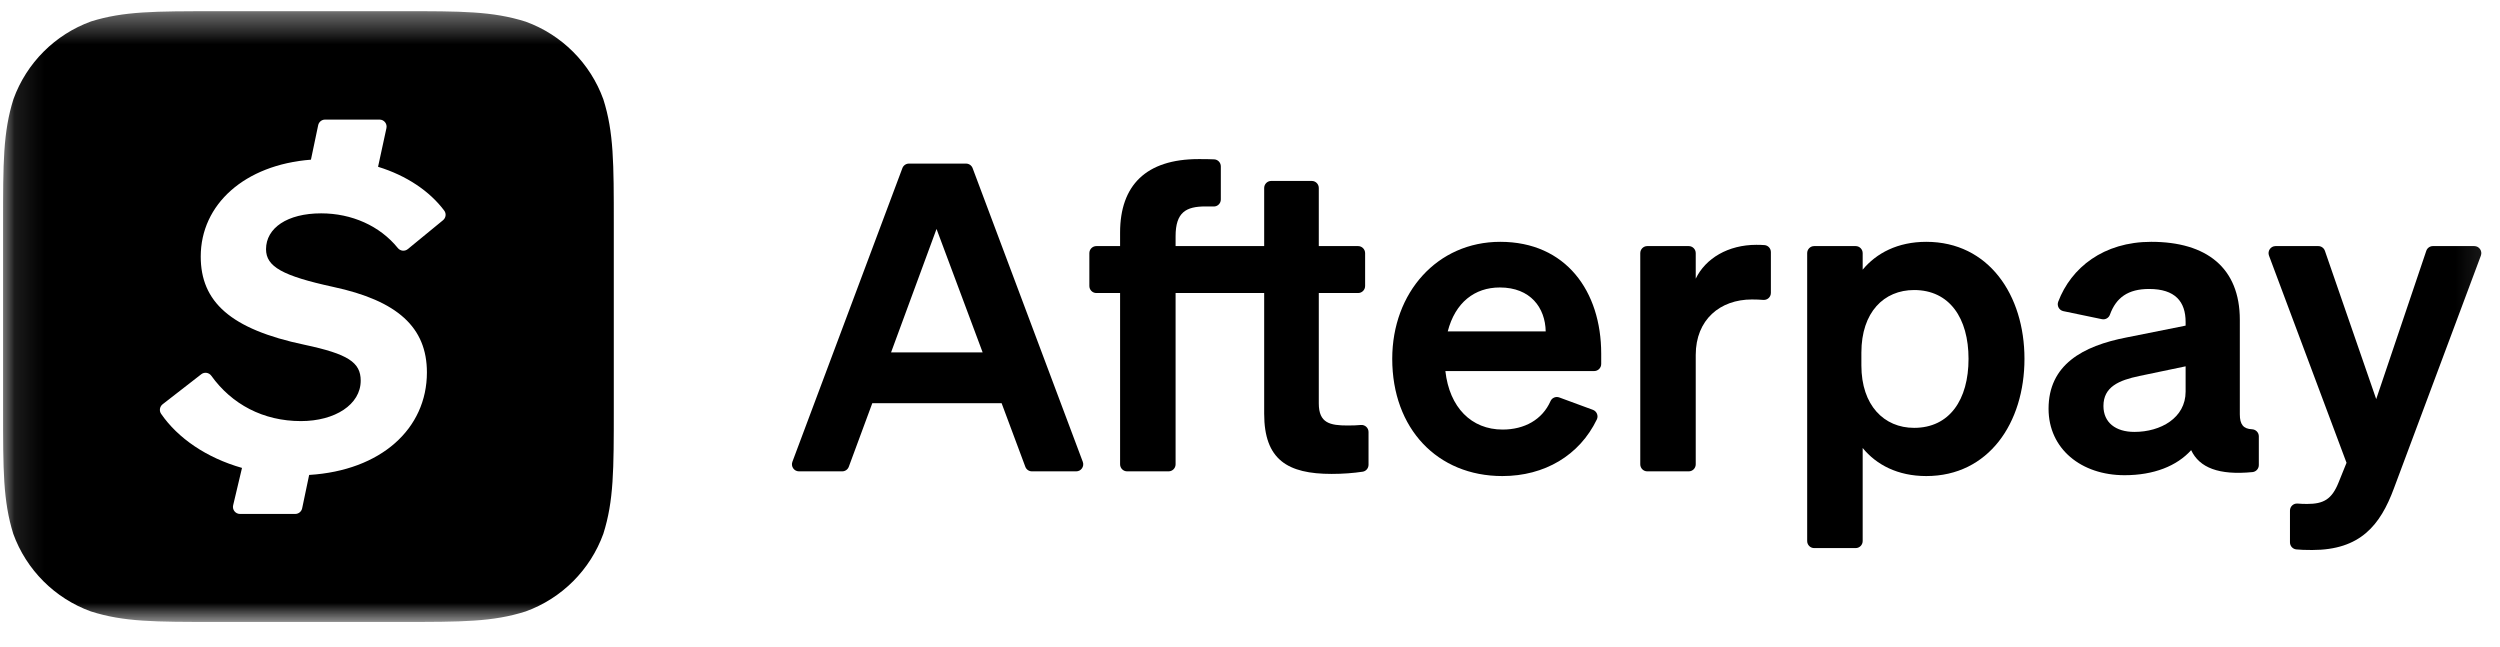 <svg width="85" height="22" viewBox="0 0 85 22" fill="none" xmlns="http://www.w3.org/2000/svg">
<mask id="mask0_1_57" style="mask-type:luminance" maskUnits="userSpaceOnUse" x="0" y="0" width="85" height="22">
<path d="M84.896 0.38H0.104V21.146H84.896V0.38Z" fill="white"/>
</mask>
<g mask="url(#mask0_1_57)">
<path d="M33.069 5.717C33.034 5.624 32.945 5.562 32.845 5.562H30.904C30.805 5.562 30.716 5.624 30.681 5.717L26.941 15.702C26.883 15.859 26.998 16.026 27.165 16.026H28.635C28.735 16.026 28.824 15.964 28.859 15.87L29.658 13.709H34.055L34.861 15.87C34.896 15.964 34.985 16.026 35.085 16.026H36.592C36.758 16.026 36.874 15.858 36.815 15.702L33.069 5.717ZM30.296 11.982L31.842 7.784L33.41 11.982H30.296Z" fill="black"/>
<path d="M46.272 14.449C46.137 14.461 46.009 14.467 45.826 14.467C45.217 14.467 44.839 14.386 44.839 13.716V9.963H46.175C46.307 9.963 46.414 9.856 46.414 9.724V8.607C46.414 8.475 46.307 8.367 46.175 8.367H44.839V6.392C44.839 6.26 44.733 6.152 44.601 6.152H43.22C43.089 6.152 42.982 6.26 42.982 6.392V8.367H39.97V8.032C39.97 7.216 40.326 7.019 40.986 7.019C41.098 7.019 41.182 7.019 41.263 7.021C41.398 7.025 41.508 6.917 41.508 6.782V5.657C41.508 5.529 41.408 5.423 41.281 5.418C41.098 5.409 40.961 5.409 40.754 5.409C38.961 5.409 38.083 6.305 38.083 7.908V8.367H37.277C37.145 8.367 37.038 8.475 37.038 8.607V9.724C37.038 9.856 37.145 9.963 37.277 9.963H38.083V15.786C38.083 15.919 38.19 16.026 38.322 16.026H39.731C39.863 16.026 39.97 15.919 39.97 15.786V9.963H42.982V14.066C42.982 15.633 43.78 16.113 45.275 16.113C45.664 16.113 46.025 16.084 46.329 16.038C46.446 16.021 46.53 15.919 46.53 15.802V14.688C46.53 14.548 46.411 14.438 46.272 14.449Z" fill="black"/>
<path d="M51.008 8.222C48.867 8.222 47.336 9.949 47.336 12.2C47.336 14.569 48.867 16.186 51.081 16.186C52.514 16.186 53.703 15.484 54.293 14.26C54.353 14.134 54.289 13.982 54.158 13.934L53.015 13.513C52.899 13.47 52.767 13.524 52.717 13.639C52.437 14.27 51.831 14.605 51.088 14.605C50.028 14.605 49.281 13.854 49.143 12.616H54.202C54.334 12.616 54.441 12.508 54.441 12.376V12.025C54.441 9.905 53.243 8.222 51.008 8.222ZM49.223 11.268C49.477 10.284 50.137 9.774 50.994 9.774C52.039 9.774 52.539 10.466 52.554 11.268H49.223Z" fill="black"/>
<path d="M59.989 8.333C59.908 8.327 59.819 8.324 59.717 8.324C58.758 8.324 57.989 8.783 57.655 9.475V8.607C57.655 8.475 57.549 8.367 57.417 8.367H56.007C55.875 8.367 55.769 8.475 55.769 8.607V15.786C55.769 15.919 55.875 16.026 56.007 16.026H57.417C57.549 16.026 57.655 15.919 57.655 15.786V12.069C57.655 10.867 58.483 10.182 59.564 10.182C59.71 10.182 59.83 10.187 59.951 10.197C60.09 10.209 60.21 10.099 60.21 9.958V8.572C60.21 8.446 60.114 8.341 59.989 8.333Z" fill="black"/>
<path d="M65.493 8.222C64.521 8.222 63.795 8.608 63.331 9.169V8.607C63.331 8.475 63.224 8.367 63.092 8.367H61.682C61.55 8.367 61.444 8.475 61.444 8.607V18.395C61.444 18.527 61.55 18.635 61.682 18.635H63.092C63.224 18.635 63.331 18.527 63.331 18.395V15.232C63.795 15.8 64.521 16.186 65.493 16.186C67.612 16.186 68.832 14.379 68.832 12.2C68.832 10.029 67.612 8.222 65.493 8.222ZM65.08 14.547C64.056 14.547 63.287 13.782 63.287 12.426V11.989C63.287 10.612 64.056 9.861 65.08 9.861C66.284 9.861 66.93 10.816 66.93 12.2C66.93 13.592 66.284 14.547 65.08 14.547Z" fill="black"/>
<path d="M76.568 14.595C76.274 14.582 76.154 14.431 76.154 14.088V10.874C76.154 9.103 75.022 8.222 73.142 8.222C71.517 8.222 70.418 9.103 69.98 10.257C69.927 10.395 70.009 10.549 70.154 10.579L71.465 10.852C71.58 10.876 71.697 10.812 71.737 10.7C71.948 10.117 72.354 9.825 73.07 9.825C73.955 9.825 74.311 10.255 74.311 10.947V11.071L72.308 11.472C70.805 11.763 69.651 12.404 69.651 13.898C69.651 15.261 70.762 16.157 72.235 16.157C73.23 16.157 74.013 15.844 74.499 15.305C74.78 15.902 75.44 16.163 76.585 16.051C76.707 16.039 76.8 15.935 76.8 15.812V14.835C76.8 14.705 76.697 14.601 76.568 14.595ZM74.311 13.315C74.311 14.211 73.462 14.685 72.569 14.685C71.93 14.685 71.517 14.365 71.517 13.803C71.517 13.155 72.039 12.929 72.743 12.783L74.311 12.455V13.315Z" fill="black"/>
<path d="M84.126 8.367H82.719C82.616 8.367 82.525 8.433 82.493 8.53L80.791 13.57L79.047 8.529C79.014 8.432 78.923 8.367 78.822 8.367H77.369C77.203 8.367 77.087 8.535 77.146 8.692L79.782 15.735L79.514 16.398C79.282 16.981 78.999 17.134 78.44 17.134C78.313 17.134 78.217 17.129 78.116 17.121C77.978 17.11 77.859 17.22 77.859 17.36V18.441C77.859 18.565 77.953 18.668 78.075 18.68C78.218 18.694 78.357 18.7 78.614 18.7C80.247 18.7 80.929 17.862 81.394 16.602L84.35 8.691C84.408 8.535 84.293 8.367 84.126 8.367Z" fill="black"/>
<path fill-rule="evenodd" clip-rule="evenodd" d="M20.514 3.378C20.069 2.15 19.101 1.181 17.873 0.736C16.742 0.38 15.713 0.38 13.618 0.38H7.336L7.337 0.381C5.255 0.381 4.213 0.381 3.1 0.727C1.872 1.172 0.903 2.14 0.458 3.369C0.104 4.494 0.104 5.534 0.104 7.616V13.9C0.104 15.994 0.104 17.026 0.45 18.147C0.895 19.376 1.863 20.344 3.091 20.789C4.214 21.146 5.255 21.146 7.337 21.146H13.628C15.713 21.146 16.752 21.146 17.873 20.789C19.102 20.344 20.069 19.376 20.514 18.147C20.869 17.023 20.869 15.983 20.869 13.9V7.625C20.869 5.54 20.869 4.5 20.514 3.378ZM15.062 7.488L13.865 8.47C13.761 8.555 13.609 8.537 13.525 8.432C12.916 7.679 11.958 7.254 10.92 7.254C9.764 7.254 9.045 7.754 9.045 8.473C9.045 9.067 9.607 9.379 11.326 9.754C13.515 10.223 14.515 11.13 14.515 12.661C14.515 14.581 12.951 15.998 10.511 16.148L10.273 17.284C10.249 17.395 10.151 17.474 10.038 17.474H8.16C8.005 17.474 7.891 17.33 7.927 17.179L8.228 15.909C7.019 15.565 6.045 14.895 5.477 14.069C5.406 13.965 5.43 13.823 5.529 13.745L6.842 12.725C6.95 12.64 7.105 12.665 7.185 12.776C7.88 13.744 8.947 14.317 10.232 14.317C11.389 14.317 12.264 13.755 12.264 12.942C12.264 12.317 11.827 12.036 10.357 11.723C7.826 11.192 6.825 10.254 6.825 8.723C6.825 6.946 8.319 5.604 10.572 5.429L10.818 4.257C10.841 4.146 10.939 4.066 11.052 4.066H12.905C13.058 4.066 13.171 4.207 13.139 4.356L12.854 5.671C13.824 5.969 14.613 6.503 15.104 7.161C15.181 7.263 15.161 7.407 15.062 7.488Z" fill="black"/>
</g>
</svg>
